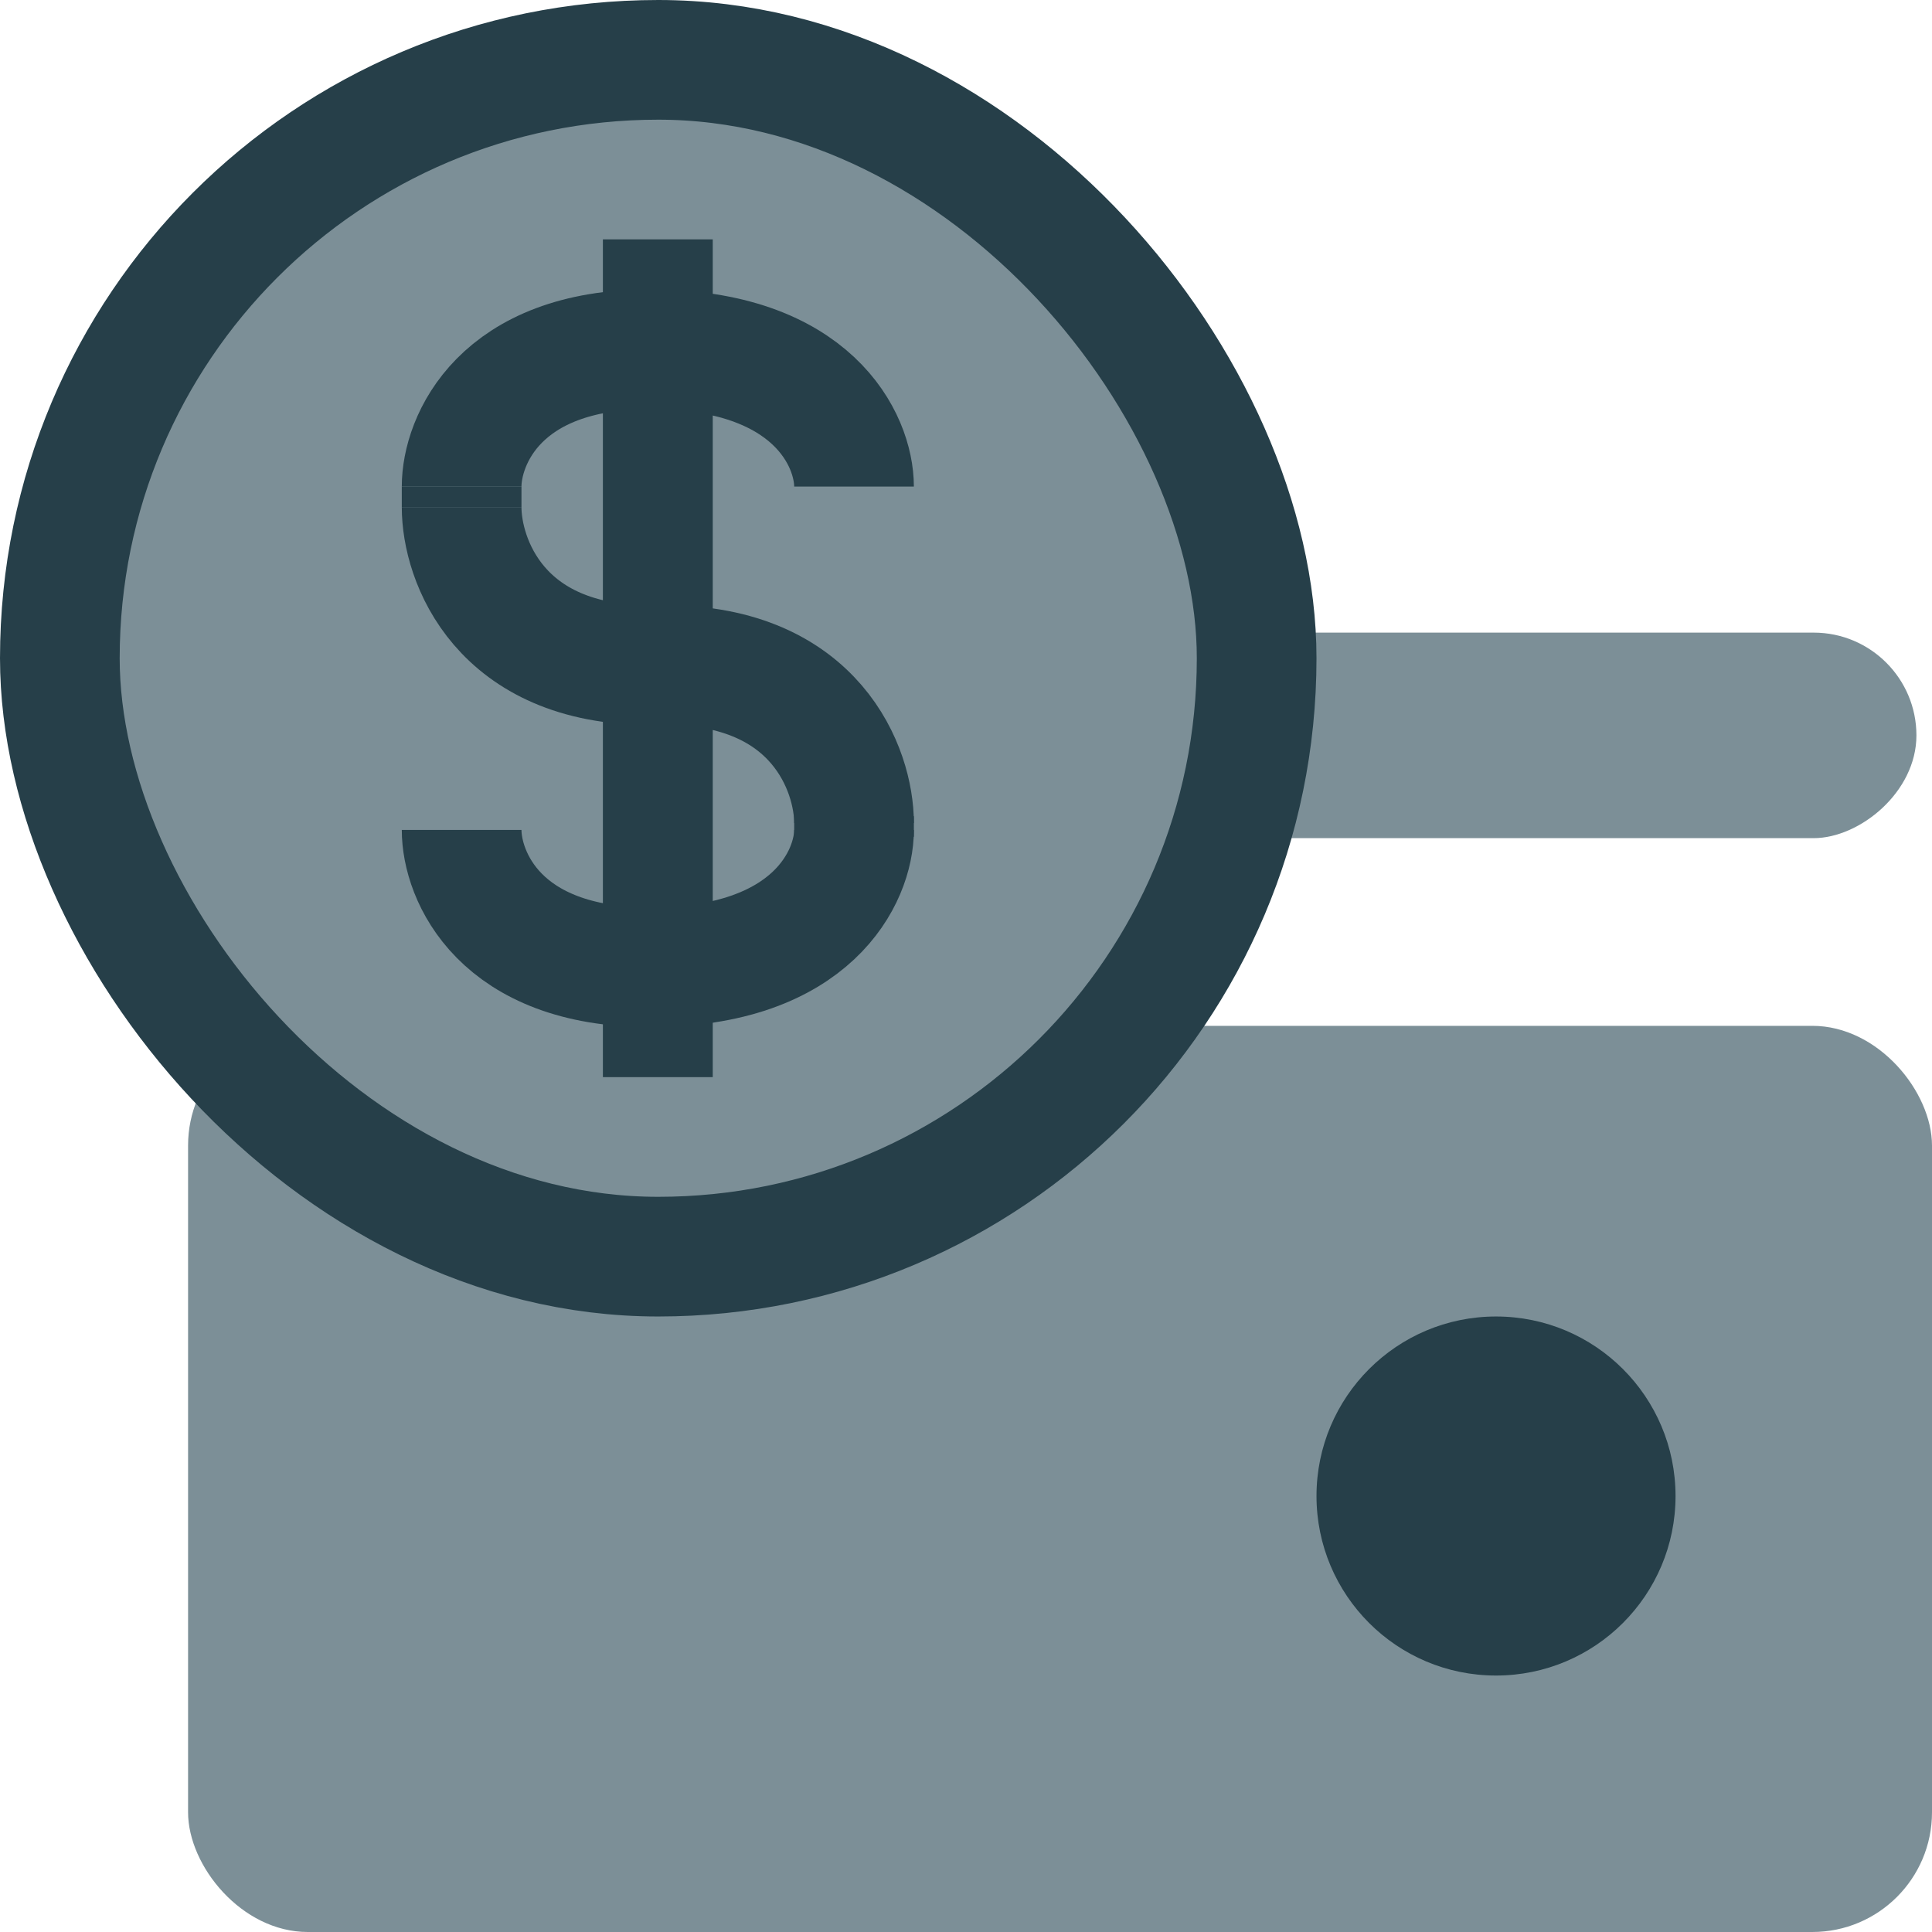 <svg width="113" height="113" viewBox="0 0 113 113" fill="none" xmlns="http://www.w3.org/2000/svg">
<rect x="62" y="49.022" width="12.021" height="50.089" rx="6.011" transform="rotate(-90 62 49.022)" fill="#7C8F97"/>
<rect x="11" y="60" width="102" height="53" rx="7" fill="#7C8F97"/>
<circle cx="87.5" cy="87.5" r="10.5" fill="#263F49"/>
<rect x="3.5" y="3.5" width="70" height="70" rx="35" fill="#7C8F97" stroke="#263F49" stroke-width="7"/>
<path d="M27 28.459V29.664" stroke="#263F49" stroke-width="7"/>
<path d="M49.951 47.738V48.943" stroke="#263F49" stroke-width="7"/>
<rect x="35.262" y="14" width="6.426" height="49" fill="#263F49"/>
<path d="M49.951 28.459C49.951 25.782 47.564 20.426 38.017 20.426M49.951 28.459C49.951 25.782 47.564 20.426 38.017 20.426" stroke="#263F49" stroke-width="7"/>
<path d="M27 28.459C27 25.782 29.203 20.426 38.017 20.426M27 28.459C27 25.782 29.203 20.426 38.017 20.426" stroke="#263F49" stroke-width="7"/>
<path d="M49.951 48.541C49.951 51.218 47.564 56.574 38.017 56.574M49.951 48.541C49.951 51.218 47.564 56.574 38.017 56.574" stroke="#263F49" stroke-width="7"/>
<path d="M27 48.541C27 51.218 29.203 56.574 38.017 56.574M27 48.541C27 51.218 29.203 56.574 38.017 56.574" stroke="#263F49" stroke-width="7"/>
<path d="M27 29.664C27 32.743 29.203 38.902 38.016 38.902" stroke="#263F49" stroke-width="7"/>
<path d="M49.951 48.14C49.951 45.06 47.747 38.902 38.934 38.902" stroke="#263F49" stroke-width="7"/>
</svg>
